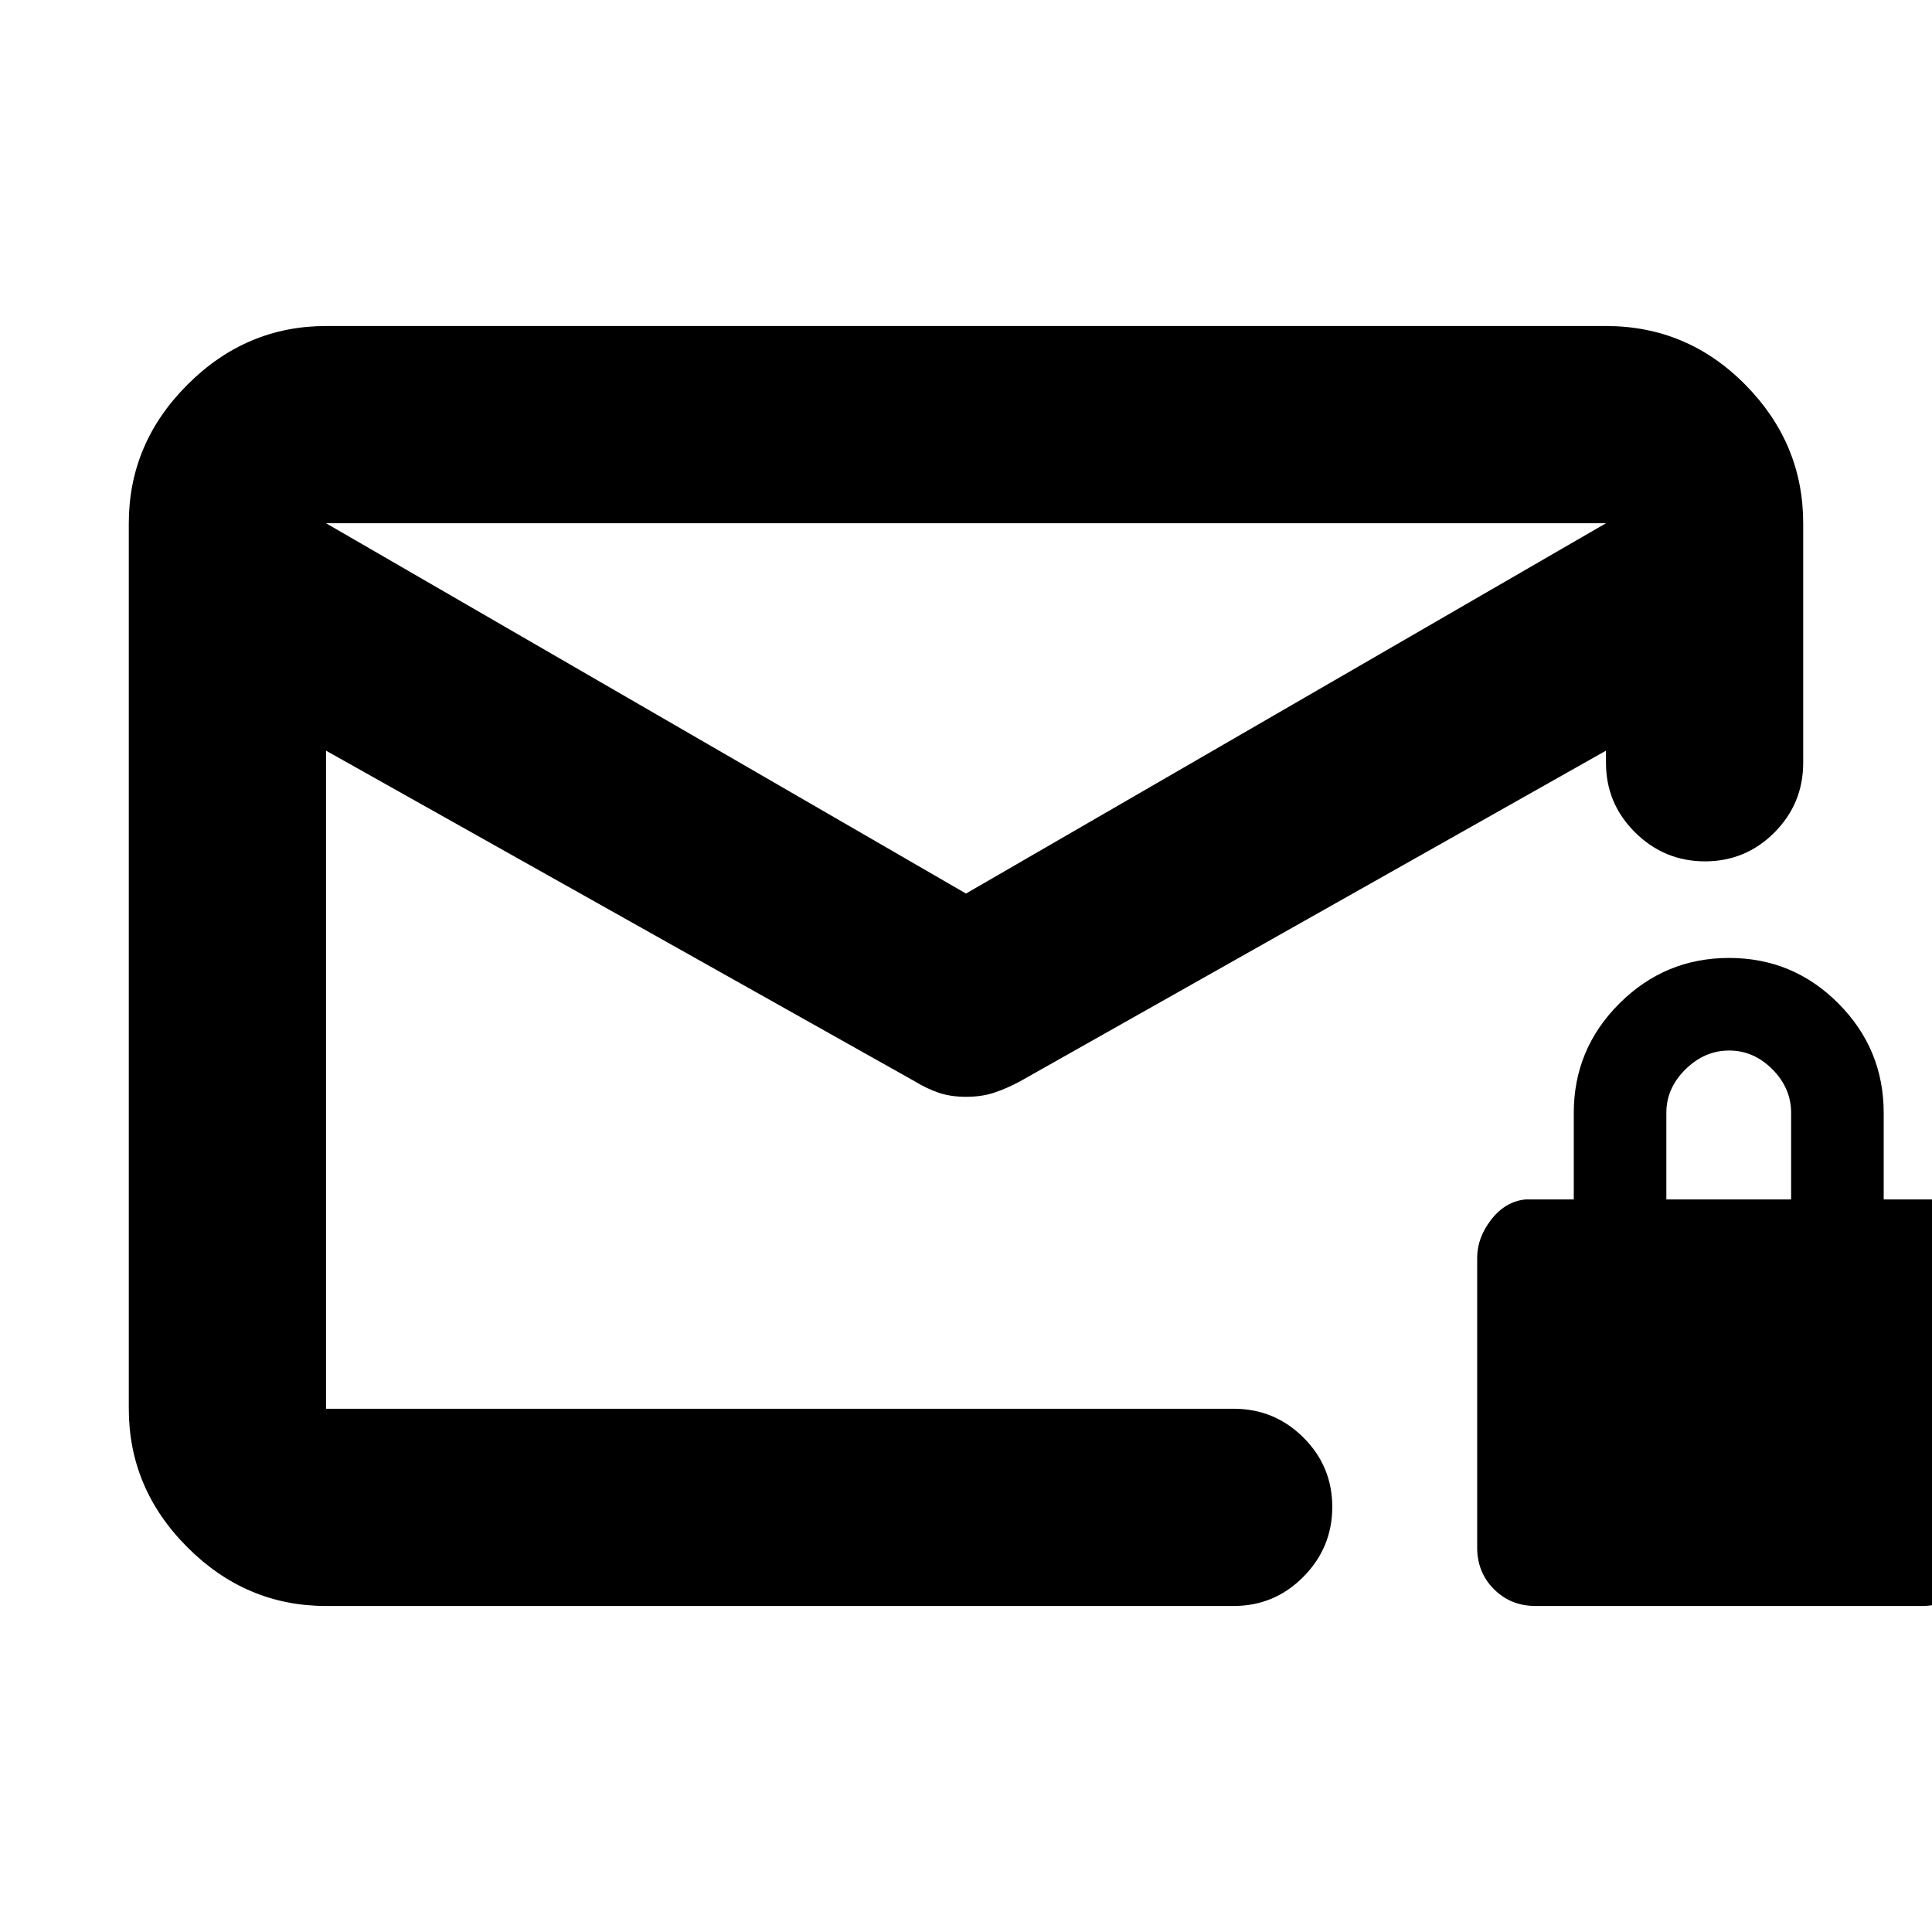 <svg xmlns="http://www.w3.org/2000/svg" height="20" viewBox="0 -960 960 960" width="20"><path d="M162-162q-39.72 0-68.86-29.14Q64-220.27 64-260v-440q0-39.72 29.14-68.86T162-798h636q40.42 0 69.21 29.14Q896-739.72 896-700v119q0 20.3-14.29 34.65Q867.42-532 847.21-532t-34.71-14.35Q798-560.7 798-581v-6L506.88-422.7Q500-419 493.84-417q-6.15 2-13.84 2-7.52 0-13.5-2t-12.5-6L162-587v327h451q20.3 0 34.65 14.29Q662-231.42 662-211.21t-14.35 34.71Q633.3-162 613-162H162Zm318-354 318-184H162l318 184ZM162-260v-339.92 9.99-71.92.85-39 38.95-1.45V-589.82v-10V-260Zm601 98q-12.33 0-20.66-8.34Q734-178.68 734-191v-144q0-10 7-19t17-10h24v-43q0-31.76 22.67-54.38t54.5-22.62q31.83 0 54.33 22.62T936-407v43h24q10.2 2 17.1 10.4 6.9 8.4 6.9 18.6v144q0 12.32-8.34 20.66Q967.33-162 955-162H763Zm65-202h62v-43q0-12.3-9.29-21.65-9.29-9.35-21.5-9.35t-21.71 9.35Q828-419.3 828-407v43Z"/></svg>